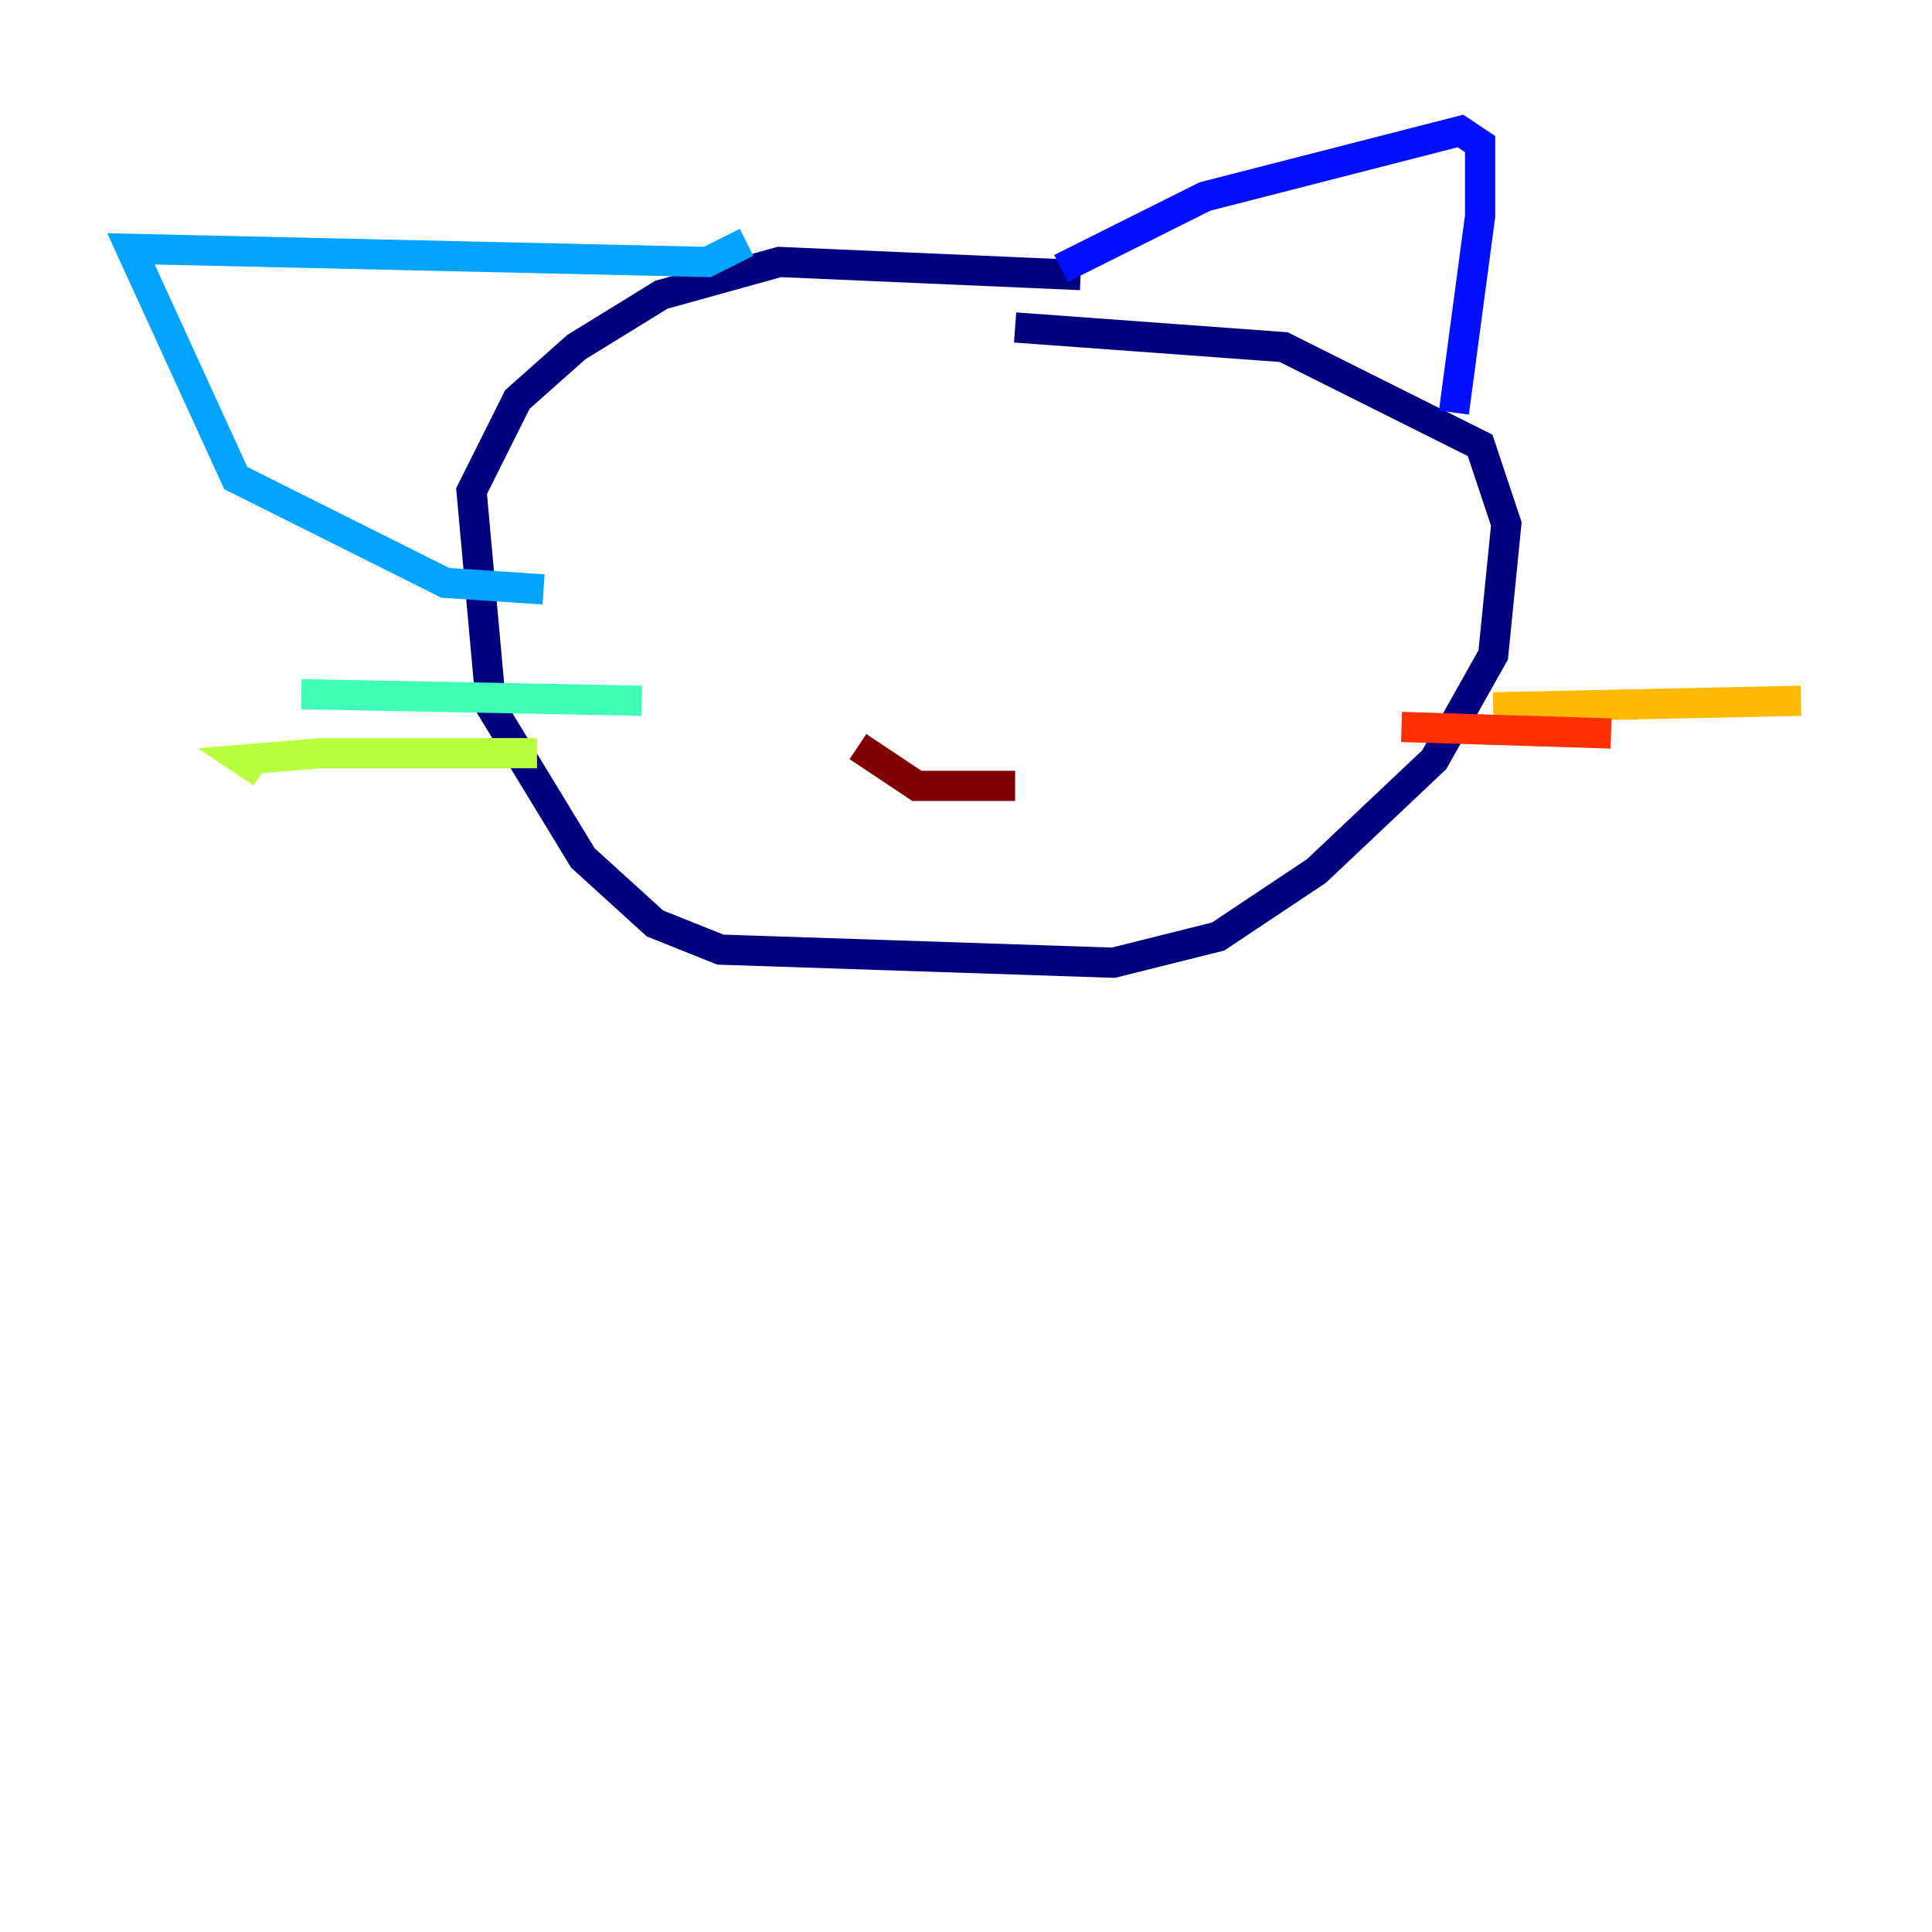 <?xml version="1.0" encoding="utf-8" ?>
<svg baseProfile="tiny" height="128" version="1.2" viewBox="0,0,128,128" width="128" xmlns="http://www.w3.org/2000/svg" xmlns:ev="http://www.w3.org/2001/xml-events" xmlns:xlink="http://www.w3.org/1999/xlink"><defs /><polyline fill="none" points="71.593,18.224 51.634,17.356 43.824,19.525 38.183,22.997 34.278,26.468 31.241,32.542 32.542,46.861 38.617,56.841 43.39,61.18 47.729,62.915 73.763,63.783 80.705,62.047 87.214,57.709 95.024,50.332 98.929,43.39 99.797,34.712 98.061,29.505 85.044,22.997 67.254,21.695" stroke="#00007f" stroke-width="2" /><polyline fill="none" points="70.291,17.79 79.837,13.017 96.759,8.678 98.061,9.546 98.061,14.319 96.325,27.336" stroke="#0010ff" stroke-width="2" /><polyline fill="none" points="49.464,16.054 46.861,17.356 8.678,16.488 15.62,31.675 29.505,38.617 36.014,39.051" stroke="#00a4ff" stroke-width="2" /><polyline fill="none" points="42.522,46.427 19.959,45.993" stroke="#3fffb7" stroke-width="2" /><polyline fill="none" points="35.58,49.898 21.261,49.898 16.054,50.332 17.356,51.2" stroke="#b7ff3f" stroke-width="2" /><polyline fill="none" points="98.929,46.861 119.322,46.427" stroke="#ffb900" stroke-width="2" /><polyline fill="none" points="92.854,48.163 106.739,48.597" stroke="#ff3000" stroke-width="2" /><polyline fill="none" points="56.841,49.464 60.746,52.068 67.254,52.068" stroke="#7f0000" stroke-width="2" /></svg>